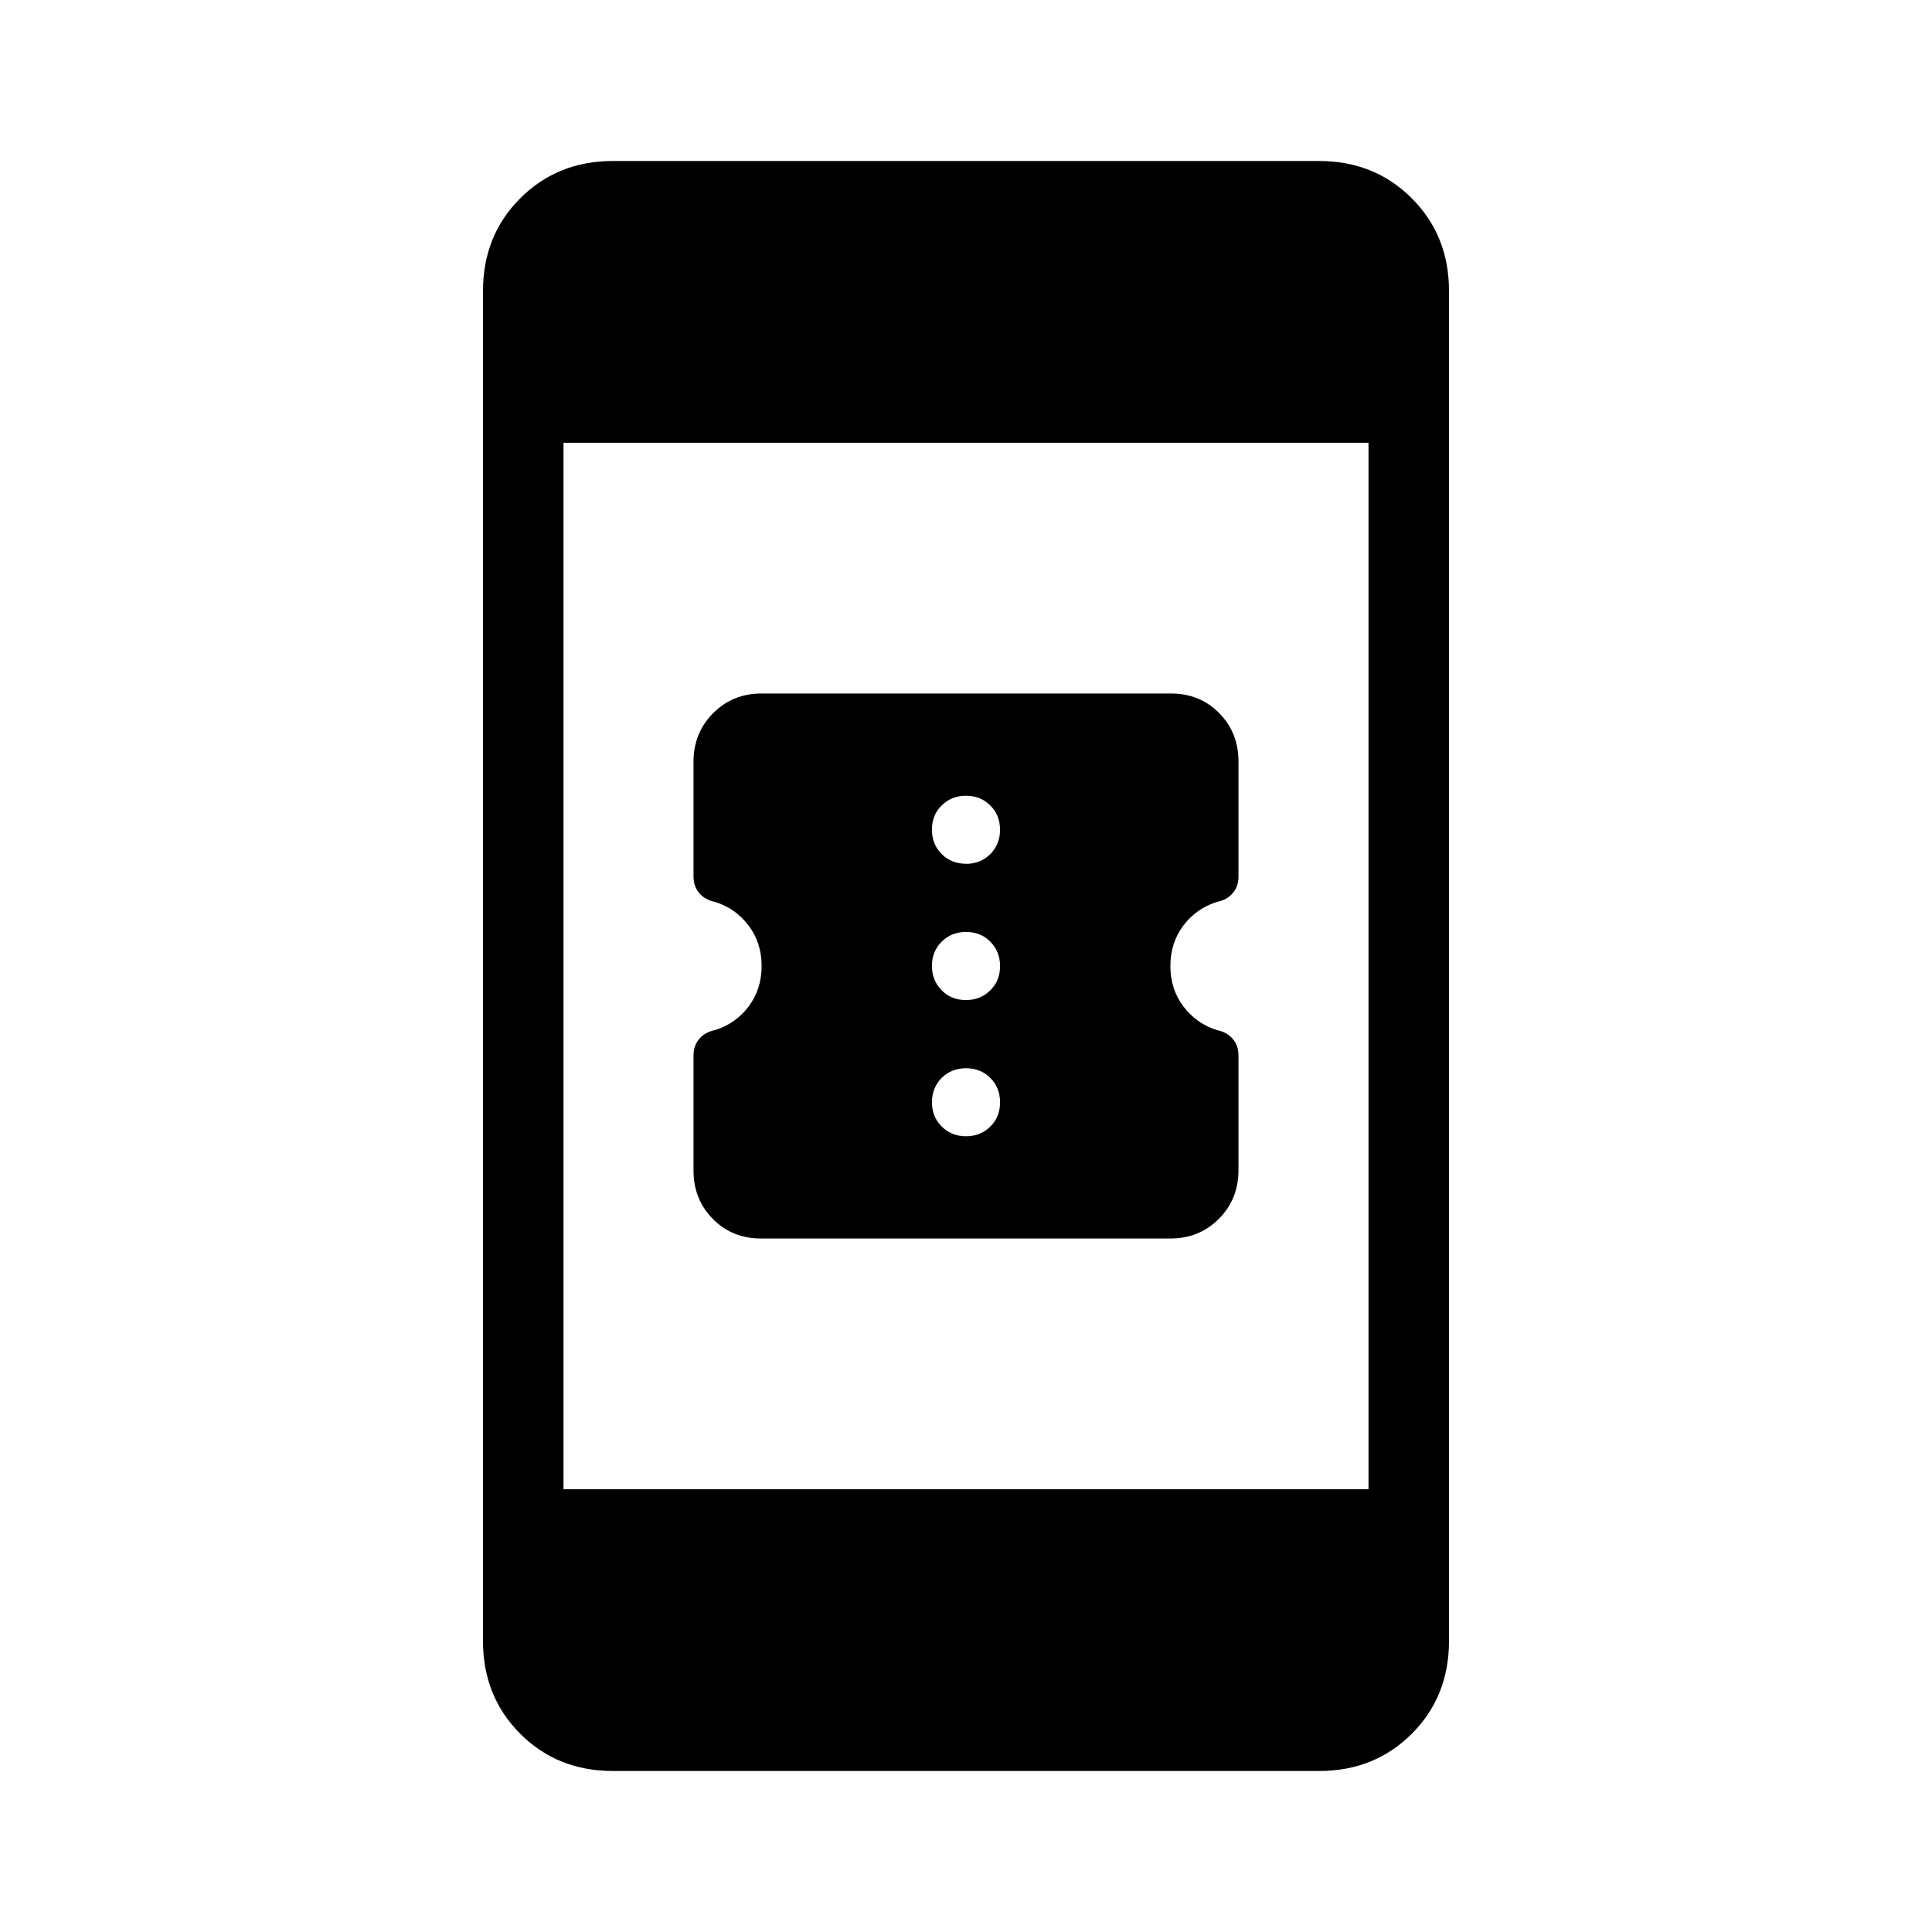 <svg xmlns="http://www.w3.org/2000/svg" width="1em" height="1em" viewBox="0 0 24 24"><path fill="currentColor" d="M9.454 15.385q-.36 0-.6-.244t-.239-.605v-1.423q0-.125.072-.208q.07-.084.196-.109q.257-.081.418-.295q.16-.214.16-.501t-.16-.5q-.161-.215-.418-.296q-.125-.025-.196-.109q-.072-.083-.072-.208V9.464q0-.36.244-.605t.604-.244h5.083q.36 0 .6.244t.239.605v1.423q0 .125-.072.208q-.07.084-.196.109q-.257.081-.418.295q-.16.214-.16.501t.16.5q.161.215.418.296q.125.025.196.109q.072.083.072.208v1.423q0 .36-.244.605t-.604.244zM12 14.115q.18 0 .302-.12t.121-.303q0-.18-.121-.302q-.121-.12-.302-.12t-.302.12q-.121.122-.121.302q0 .181.121.302t.302.121m0-1.692q.18 0 .302-.121t.121-.302q0-.18-.121-.302T12 11.577q-.18 0-.302.121t-.121.302q0 .18.121.302t.302.121m0-1.692q.18 0 .302-.121q.121-.122.121-.302q0-.181-.121-.302T12 9.885q-.18 0-.302.12t-.121.303q0 .18.121.302q.121.12.302.12M7.615 22q-.69 0-1.152-.462Q6 21.075 6 20.385V3.615q0-.69.463-1.152Q6.925 2 7.615 2h8.77q.69 0 1.152.463q.463.462.463 1.152v16.77q0 .69-.462 1.152q-.463.463-1.153.463zM7 18.5h10v-13H7z"/></svg>